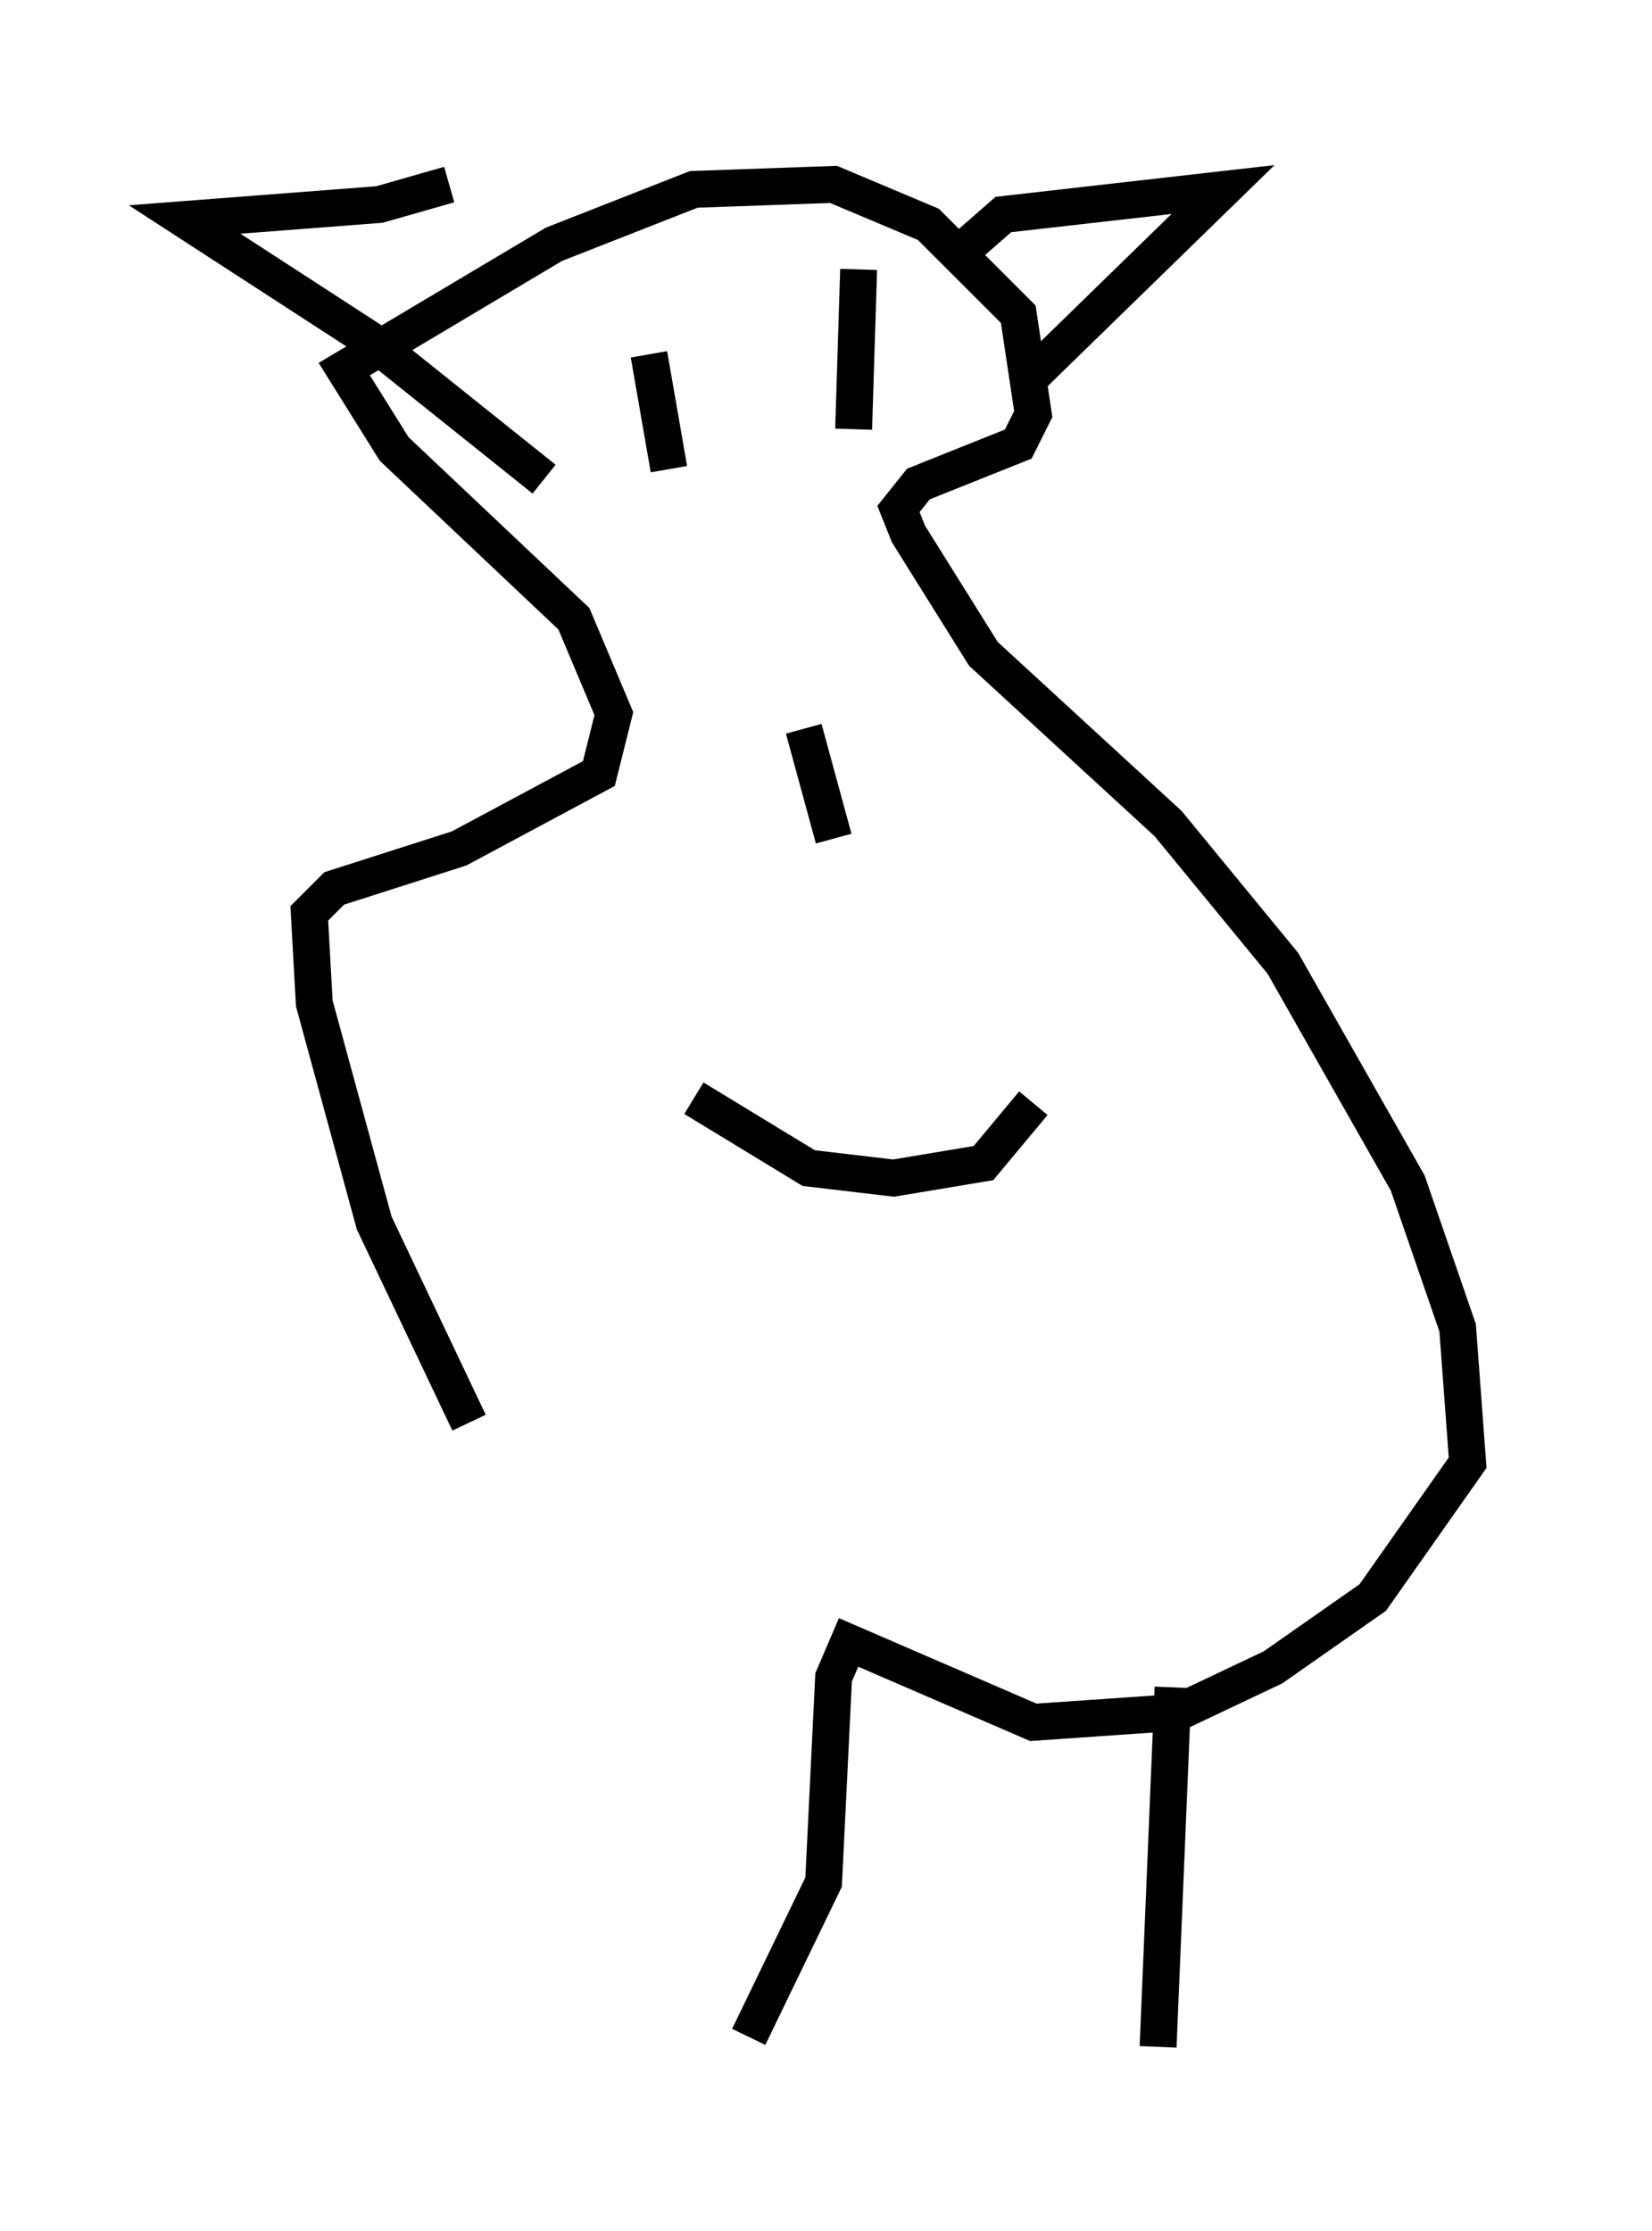 <?xml version="1.0" encoding="utf-8" ?>
<svg baseProfile="full" height="60.473" version="1.1" width="44.776" xmlns="http://www.w3.org/2000/svg" xmlns:ev="http://www.w3.org/2001/xml-events" xmlns:xlink="http://www.w3.org/1999/xlink"><defs /><rect fill="white" height="60.473" width="44.776" x="0" y="0" /><path d="M21.644, 45.73 m-8.931, -7.172 l-2.571, -5.413 -1.624, -5.954 l-0.135, -2.436 0.677, -0.677 l3.383, -1.083 3.789, -2.03 l0.406, -1.624 -1.083, -2.571 l-4.871, -4.601 -1.353, -2.165 l5.683, -3.383 3.789, -1.488 l3.789, -0.135 2.571, 1.083 l2.436, 2.436 0.406, 2.706 l-0.406, 0.812 -2.706, 1.083 l-0.541, 0.677 0.271, 0.677 l2.03, 3.248 5.007, 4.601 l3.112, 3.789 3.383, 5.954 l1.353, 3.924 0.271, 3.654 l-2.571, 3.654 -2.706, 1.894 l-2.571, 1.218 -3.924, 0.271 l-5.007, -2.165 -0.406, 0.947 l-0.271, 5.548 -2.03, 4.195 m11.502, -9.472 l-0.406, 9.743 m-5.277, -48.714 l1.083, -0.947 5.954, -0.677 l-5.277, 5.142 m-15.697, -5.277 l-1.894, 0.541 -5.277, 0.406 l5.007, 3.248 4.736, 3.789 m2.842, -3.383 l0.541, 3.112 m5.142, -5.413 l-0.135, 4.33 m-1.353, 8.119 l0.812, 2.977 m-3.789, 7.036 l3.112, 1.894 2.3, 0.271 l2.436, -0.406 1.353, -1.624 " fill="none" stroke="black" stroke-width="1" /></svg>